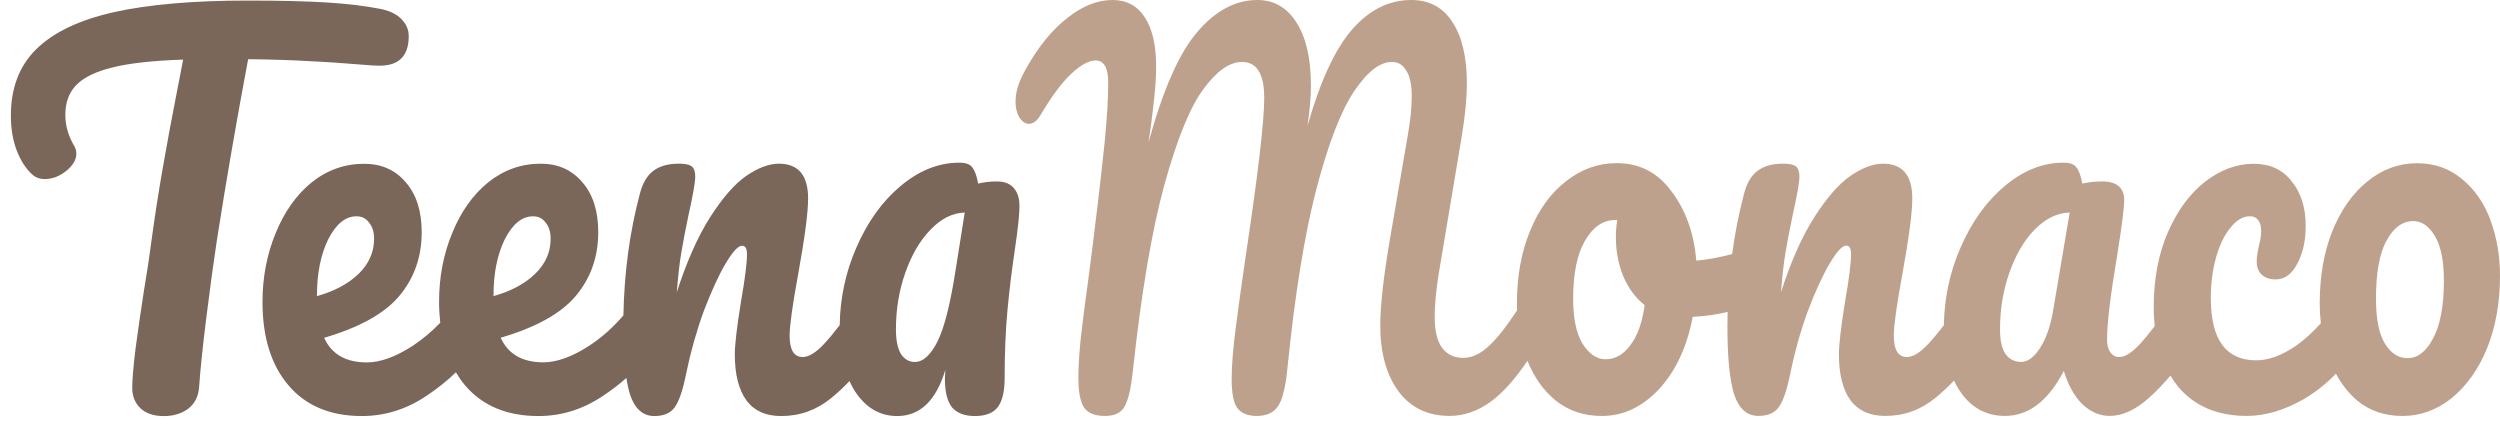 <svg width="115" height="20" viewBox="0 0 115 20" fill="none" xmlns="http://www.w3.org/2000/svg">
<path d="M17.178 3.01C17.74 3.056 18.147 2.965 18.4 2.742C18.668 2.518 18.802 2.159 18.802 1.664C18.802 1.366 18.69 1.103 18.465 0.879C18.255 0.655 17.932 0.498 17.496 0.408C16.807 0.273 16 0.177 15.072 0.116C14.158 0.057 12.929 0.026 11.382 0.026C8.881 0.026 6.827 0.204 5.225 0.563C3.636 0.922 2.45 1.49 1.662 2.269C0.887 3.032 0.5 4.049 0.5 5.32C0.5 5.919 0.591 6.457 0.774 6.935C0.956 7.399 1.189 7.758 1.469 8.013C1.623 8.162 1.82 8.237 2.059 8.237C2.395 8.237 2.72 8.117 3.028 7.877C3.35 7.622 3.512 7.353 3.512 7.071C3.512 6.951 3.484 6.839 3.427 6.735C3.146 6.272 3.006 5.785 3.006 5.277C3.006 4.724 3.168 4.274 3.49 3.931C3.827 3.572 4.39 3.295 5.177 3.101C5.963 2.906 7.046 2.787 8.424 2.742C8.353 3.101 8.291 3.43 8.234 3.729C8.177 4.013 8.128 4.266 8.086 4.492C7.889 5.495 7.693 6.557 7.496 7.677C7.299 8.798 7.123 9.928 6.969 11.064C6.884 11.738 6.764 12.53 6.61 13.443C6.47 14.355 6.342 15.231 6.231 16.067C6.132 16.889 6.083 17.48 6.083 17.839C6.083 18.227 6.209 18.541 6.462 18.781C6.715 19.02 7.074 19.14 7.537 19.14C7.972 19.14 8.345 19.028 8.654 18.804C8.964 18.565 9.132 18.229 9.16 17.796C9.217 16.973 9.329 15.896 9.497 14.566C9.665 13.219 9.827 12.038 9.981 11.021C10.417 8.24 10.896 5.473 11.415 2.722C12.568 2.738 13.495 2.767 14.198 2.812C14.916 2.842 15.905 2.91 17.17 3.014L17.178 3.01Z" fill="#7A6759"/>
<path d="M46.632 8.643C46.453 8.446 46.198 8.346 45.865 8.346C45.533 8.346 45.259 8.38 44.996 8.445C44.927 8.083 44.838 7.836 44.726 7.705C44.629 7.557 44.43 7.483 44.126 7.483C43.175 7.483 42.271 7.844 41.416 8.566C40.574 9.273 39.899 10.217 39.388 11.4C38.9 12.519 38.646 13.704 38.626 14.958C38.348 15.321 38.103 15.613 37.896 15.833C37.523 16.228 37.199 16.424 36.923 16.424C36.524 16.424 36.323 16.096 36.323 15.439C36.323 14.98 36.455 14.034 36.717 12.605C37.021 10.929 37.173 9.771 37.173 9.131C37.173 8.064 36.725 7.53 35.828 7.53C35.372 7.53 34.87 7.718 34.318 8.097C33.781 8.474 33.23 9.108 32.664 9.995C32.098 10.882 31.588 12.032 31.134 13.443C31.188 12.721 31.257 12.112 31.34 11.62C31.423 11.127 31.533 10.552 31.671 9.895C31.878 8.974 31.981 8.384 31.981 8.121C31.981 7.891 31.926 7.734 31.815 7.652C31.705 7.569 31.511 7.528 31.235 7.528C30.724 7.528 30.325 7.644 30.035 7.873C29.759 8.087 29.558 8.433 29.435 8.908C28.962 10.682 28.713 12.55 28.677 14.507C28.21 15.054 27.687 15.521 27.105 15.904C26.319 16.412 25.615 16.667 24.995 16.667C24.03 16.667 23.375 16.291 23.031 15.535C24.659 15.058 25.81 14.418 26.485 13.614C27.174 12.793 27.519 11.816 27.519 10.682C27.519 9.712 27.278 8.949 26.795 8.392C26.313 7.817 25.672 7.53 24.871 7.53C23.975 7.53 23.169 7.817 22.451 8.392C21.747 8.967 21.196 9.746 20.797 10.733C20.397 11.702 20.197 12.752 20.197 13.886C20.197 14.222 20.219 14.54 20.251 14.846C19.864 15.25 19.442 15.606 18.984 15.908C18.198 16.416 17.494 16.671 16.874 16.671C15.909 16.671 15.254 16.294 14.91 15.539C16.537 15.062 17.689 14.422 18.364 13.618C19.053 12.797 19.398 11.82 19.398 10.686C19.398 9.716 19.157 8.953 18.674 8.395C18.192 7.82 17.549 7.534 16.75 7.534C15.854 7.534 15.047 7.82 14.33 8.395C13.626 8.97 13.075 9.75 12.675 10.737C12.276 11.706 12.075 12.756 12.075 13.89C12.075 15.515 12.475 16.797 13.276 17.733C14.076 18.669 15.199 19.138 16.647 19.138C17.709 19.138 18.703 18.826 19.627 18.202C20.14 17.86 20.586 17.503 20.971 17.127C21.099 17.34 21.239 17.547 21.399 17.733C22.2 18.669 23.323 19.138 24.77 19.138C25.832 19.138 26.826 18.826 27.75 18.202C28.143 17.941 28.496 17.668 28.814 17.386C28.859 17.682 28.914 17.939 28.983 18.153C29.204 18.81 29.575 19.138 30.1 19.138C30.527 19.138 30.837 19.007 31.03 18.744C31.237 18.465 31.415 17.939 31.567 17.168C31.774 16.167 32.044 15.213 32.374 14.31C32.719 13.408 33.049 12.685 33.367 12.142C33.698 11.582 33.953 11.304 34.134 11.304C34.286 11.304 34.361 11.435 34.361 11.698C34.361 12.093 34.272 12.807 34.091 13.841C33.899 15.025 33.801 15.845 33.801 16.304C33.801 17.225 33.98 17.929 34.339 18.424C34.697 18.901 35.228 19.138 35.932 19.138C36.802 19.138 37.574 18.859 38.249 18.3C38.533 18.07 38.809 17.811 39.076 17.529C39.157 17.705 39.244 17.874 39.348 18.029C39.844 18.769 40.485 19.138 41.272 19.138C42.32 19.138 43.058 18.431 43.485 17.019L43.465 17.413C43.465 18.021 43.575 18.465 43.796 18.744C44.031 19.007 44.381 19.138 44.85 19.138C45.318 19.138 45.677 19.007 45.884 18.744C46.105 18.465 46.214 18.014 46.214 17.39C46.214 16.257 46.255 15.239 46.338 14.334C46.421 13.414 46.538 12.454 46.688 11.451C46.826 10.515 46.895 9.858 46.895 9.481C46.895 9.104 46.806 8.841 46.626 8.643H46.632ZM14.581 13.57C14.581 12.57 14.754 11.714 15.098 11.009C15.457 10.303 15.891 9.95 16.402 9.95C16.649 9.95 16.843 10.048 16.981 10.246C17.133 10.427 17.208 10.674 17.208 10.986C17.208 11.594 16.973 12.128 16.505 12.587C16.037 13.046 15.394 13.392 14.581 13.621V13.57ZM22.702 13.57C22.702 12.57 22.875 11.714 23.219 11.009C23.578 10.303 24.012 9.95 24.523 9.95C24.77 9.95 24.965 10.048 25.102 10.246C25.255 10.427 25.329 10.674 25.329 10.986C25.329 11.594 25.094 12.128 24.626 12.587C24.158 13.046 23.515 13.392 22.702 13.621V13.57ZM43.982 12.264C43.735 13.906 43.451 15.046 43.135 15.688C42.816 16.328 42.466 16.65 42.081 16.65C41.819 16.65 41.604 16.526 41.44 16.281C41.288 16.018 41.213 15.641 41.213 15.148C41.213 14.228 41.357 13.359 41.647 12.536C41.937 11.716 42.322 11.059 42.804 10.566C43.287 10.058 43.812 9.795 44.377 9.777L43.984 12.265L43.982 12.264Z" fill="#7A6759"/>
<path d="M114.57 10.146C114.28 9.357 113.847 8.725 113.267 8.248C112.687 7.756 111.992 7.508 111.177 7.508C110.362 7.508 109.577 7.787 108.9 8.346C108.225 8.888 107.686 9.651 107.286 10.637C106.899 11.606 106.707 12.715 106.707 13.963C106.707 14.271 106.725 14.573 106.759 14.868C106.38 15.292 105.997 15.639 105.608 15.91C104.959 16.353 104.353 16.575 103.787 16.575C102.395 16.575 101.697 15.623 101.697 13.718C101.697 13.029 101.78 12.395 101.945 11.82C102.109 11.245 102.33 10.794 102.608 10.466C102.883 10.12 103.179 9.948 103.497 9.948C103.664 9.948 103.787 10.005 103.871 10.12C103.968 10.236 104.014 10.399 104.014 10.613C104.014 10.827 103.98 11.057 103.911 11.302C103.897 11.367 103.877 11.475 103.848 11.622C103.82 11.769 103.808 11.9 103.808 12.016C103.808 12.279 103.883 12.485 104.035 12.632C104.201 12.78 104.414 12.854 104.675 12.854C105.089 12.854 105.419 12.617 105.669 12.14C105.93 11.663 106.062 11.08 106.062 10.391C106.062 9.553 105.849 8.872 105.421 8.346C105.008 7.805 104.422 7.534 103.664 7.534C102.906 7.534 102.153 7.805 101.45 8.346C100.747 8.888 100.175 9.659 99.733 10.662C99.291 11.663 99.07 12.831 99.07 14.159C99.07 14.452 99.088 14.73 99.117 14.999C98.855 15.343 98.626 15.621 98.433 15.833C98.061 16.228 97.744 16.424 97.483 16.424C97.317 16.424 97.179 16.349 97.069 16.202C96.972 16.055 96.925 15.857 96.925 15.611C96.925 14.872 97.083 13.559 97.402 11.671C97.608 10.374 97.712 9.551 97.712 9.208C97.712 8.633 97.373 8.346 96.698 8.346C96.38 8.346 96.078 8.38 95.788 8.445C95.719 8.083 95.63 7.836 95.518 7.705C95.421 7.557 95.222 7.483 94.918 7.483C93.968 7.483 93.063 7.844 92.208 8.566C91.367 9.273 90.692 10.217 90.181 11.4C89.692 12.519 89.439 13.704 89.418 14.958C89.141 15.321 88.895 15.613 88.689 15.833C88.316 16.228 87.991 16.424 87.716 16.424C87.316 16.424 87.115 16.096 87.115 15.439C87.115 14.979 87.247 14.034 87.509 12.605C87.813 10.929 87.965 9.771 87.965 9.131C87.965 8.064 87.517 7.53 86.621 7.53C86.165 7.53 85.662 7.718 85.111 8.097C84.573 8.474 84.022 9.108 83.456 9.995C82.891 10.882 82.38 12.032 81.926 13.443C81.981 12.721 82.049 12.112 82.132 11.62C82.216 11.127 82.325 10.552 82.463 9.895C82.67 8.974 82.773 8.384 82.773 8.121C82.773 7.891 82.718 7.734 82.607 7.652C82.497 7.569 82.303 7.528 82.027 7.528C81.516 7.528 81.117 7.644 80.827 7.873C80.551 8.087 80.351 8.433 80.227 8.908C79.988 9.81 79.805 10.737 79.68 11.687C79.061 11.849 78.512 11.95 78.031 11.987C77.922 10.723 77.541 9.663 76.894 8.81C76.26 7.938 75.418 7.504 74.37 7.504C73.515 7.504 72.736 7.783 72.033 8.342C71.329 8.884 70.778 9.648 70.379 10.633C69.979 11.602 69.779 12.711 69.779 13.959C69.779 14.069 69.781 14.177 69.785 14.287C69.772 14.303 69.76 14.316 69.748 14.334C69.243 15.097 68.802 15.643 68.426 15.971C68.061 16.3 67.686 16.463 67.299 16.463C66.888 16.463 66.565 16.306 66.33 15.992C66.107 15.678 65.996 15.207 65.996 14.579C65.996 14.041 66.055 13.398 66.172 12.65L67.247 6.235C67.399 5.293 67.476 4.492 67.476 3.835C67.476 2.624 67.253 1.682 66.807 1.009C66.373 0.336 65.742 0 64.921 0C63.9 0 62.995 0.449 62.207 1.346C61.42 2.243 60.733 3.725 60.145 5.787C60.251 5.055 60.303 4.441 60.303 3.948C60.303 2.693 60.08 1.721 59.634 1.032C59.2 0.343 58.6 0 57.836 0C56.837 0 55.92 0.487 55.087 1.458C54.252 2.416 53.502 4.113 52.831 6.551C52.855 6.415 52.89 6.176 52.936 5.832C52.983 5.489 53.036 5.047 53.094 4.51C53.153 3.956 53.182 3.478 53.182 3.073C53.182 2.07 53.005 1.309 52.653 0.785C52.312 0.261 51.817 0 51.173 0C50.479 0 49.786 0.277 49.093 0.83C48.399 1.368 47.771 2.139 47.207 3.14C47.031 3.454 46.901 3.739 46.82 3.992C46.749 4.231 46.715 4.471 46.715 4.71C46.715 4.965 46.774 5.197 46.891 5.405C47.021 5.599 47.167 5.697 47.331 5.697C47.532 5.697 47.712 5.556 47.876 5.271C48.393 4.404 48.864 3.776 49.285 3.387C49.719 2.983 50.09 2.781 50.396 2.781C50.783 2.781 50.978 3.116 50.978 3.79C50.978 4.508 50.925 5.405 50.82 6.482C50.644 8.201 50.402 10.236 50.098 12.583C49.922 13.855 49.792 14.856 49.711 15.59C49.64 16.308 49.606 16.899 49.606 17.362C49.606 18.051 49.699 18.522 49.887 18.775C50.076 19.014 50.386 19.134 50.822 19.134C51.28 19.134 51.586 18.985 51.738 18.685C51.903 18.386 52.026 17.855 52.109 17.093C52.496 13.49 52.979 10.633 53.555 8.525C54.142 6.402 54.741 4.928 55.353 4.105C55.963 3.268 56.557 2.85 57.133 2.85C57.473 2.85 57.727 2.985 57.891 3.254C58.067 3.523 58.154 3.943 58.154 4.51C58.154 5.556 57.885 7.889 57.343 11.508C57.143 12.854 56.979 14.028 56.851 15.029C56.721 16.016 56.656 16.816 56.656 17.429C56.656 18.086 56.743 18.535 56.92 18.775C57.108 19.014 57.402 19.134 57.802 19.134C58.26 19.134 58.588 18.985 58.789 18.685C59 18.371 59.148 17.764 59.229 16.867C59.569 13.518 60.009 10.796 60.551 8.704C61.102 6.61 61.678 5.114 62.278 4.217C62.888 3.305 63.47 2.85 64.023 2.85C64.317 2.85 64.54 2.985 64.692 3.254C64.856 3.509 64.94 3.897 64.94 4.419C64.94 4.718 64.921 5.026 64.887 5.34C64.852 5.638 64.804 5.96 64.745 6.303C64.686 6.647 64.646 6.886 64.621 7.022L63.916 11.127C63.634 12.801 63.492 14.081 63.492 14.962C63.492 16.234 63.774 17.25 64.338 18.012C64.901 18.759 65.684 19.132 66.681 19.132C67.34 19.132 67.968 18.914 68.566 18.483C69.126 18.076 69.691 17.446 70.263 16.597C70.565 17.35 70.995 17.959 71.556 18.42C72.15 18.897 72.86 19.134 73.687 19.134C74.666 19.134 75.542 18.724 76.314 17.902C77.087 17.064 77.604 15.955 77.865 14.575C78.427 14.548 78.962 14.471 79.471 14.348C79.465 14.562 79.461 14.777 79.461 14.993C79.461 16.438 79.564 17.489 79.771 18.147C79.992 18.804 80.365 19.132 80.888 19.132C81.316 19.132 81.626 19.001 81.818 18.738C82.025 18.459 82.204 17.933 82.356 17.162C82.562 16.161 82.832 15.207 83.162 14.305C83.507 13.402 83.837 12.68 84.156 12.136C84.486 11.577 84.742 11.298 84.922 11.298C85.074 11.298 85.149 11.429 85.149 11.692C85.149 12.087 85.06 12.801 84.879 13.835C84.687 15.019 84.59 15.839 84.59 16.298C84.59 17.219 84.768 17.923 85.127 18.418C85.486 18.895 86.017 19.132 86.72 19.132C87.59 19.132 88.362 18.854 89.037 18.294C89.327 18.059 89.609 17.796 89.883 17.505C89.97 17.688 90.067 17.862 90.179 18.023C90.689 18.763 91.371 19.132 92.226 19.132C93.315 19.132 94.219 18.443 94.936 17.064C95.129 17.703 95.413 18.214 95.784 18.59C96.169 18.952 96.591 19.132 97.047 19.132C97.641 19.132 98.253 18.846 98.888 18.271C99.214 17.974 99.532 17.643 99.84 17.278C99.946 17.452 100.059 17.621 100.185 17.778C100.943 18.681 101.999 19.132 103.35 19.132C104.191 19.132 105.06 18.877 105.957 18.369C106.502 18.053 107.001 17.66 107.453 17.191C107.71 17.67 108.032 18.08 108.422 18.42C109.001 18.897 109.697 19.134 110.512 19.134C111.327 19.134 112.091 18.863 112.766 18.322C113.455 17.762 114.001 16.999 114.4 16.031C114.799 15.046 115 13.93 115 12.681C115 11.779 114.856 10.933 114.566 10.144L114.57 10.146ZM74.991 15.886C74.674 16.314 74.293 16.526 73.853 16.526C73.454 16.526 73.101 16.288 72.799 15.812C72.509 15.335 72.365 14.646 72.365 13.743C72.365 12.593 72.544 11.706 72.903 11.082C73.275 10.442 73.738 10.12 74.289 10.12H74.392C74.352 10.383 74.33 10.646 74.33 10.909C74.33 11.533 74.439 12.124 74.66 12.684C74.895 13.243 75.226 13.694 75.653 14.038C75.544 14.842 75.323 15.458 74.991 15.884V15.886ZM94.442 14.308C94.318 15.015 94.118 15.582 93.842 16.008C93.566 16.436 93.276 16.648 92.972 16.648C92.668 16.648 92.427 16.524 92.248 16.279C92.082 16.031 92.001 15.655 92.001 15.146C92.001 14.226 92.145 13.357 92.435 12.534C92.725 11.714 93.11 11.057 93.592 10.564C94.089 10.056 94.626 9.793 95.206 9.775L94.44 14.308H94.442ZM111.923 15.564C111.606 16.173 111.213 16.475 110.743 16.475C110.329 16.475 109.985 16.253 109.709 15.81C109.433 15.366 109.295 14.677 109.295 13.741C109.295 12.558 109.453 11.673 109.772 11.08C110.102 10.472 110.516 10.169 111.012 10.169C111.4 10.169 111.73 10.399 112.006 10.858C112.281 11.318 112.419 12.001 112.419 12.903C112.419 14.069 112.253 14.956 111.923 15.564Z" fill="#BDA18C"/>
</svg>
